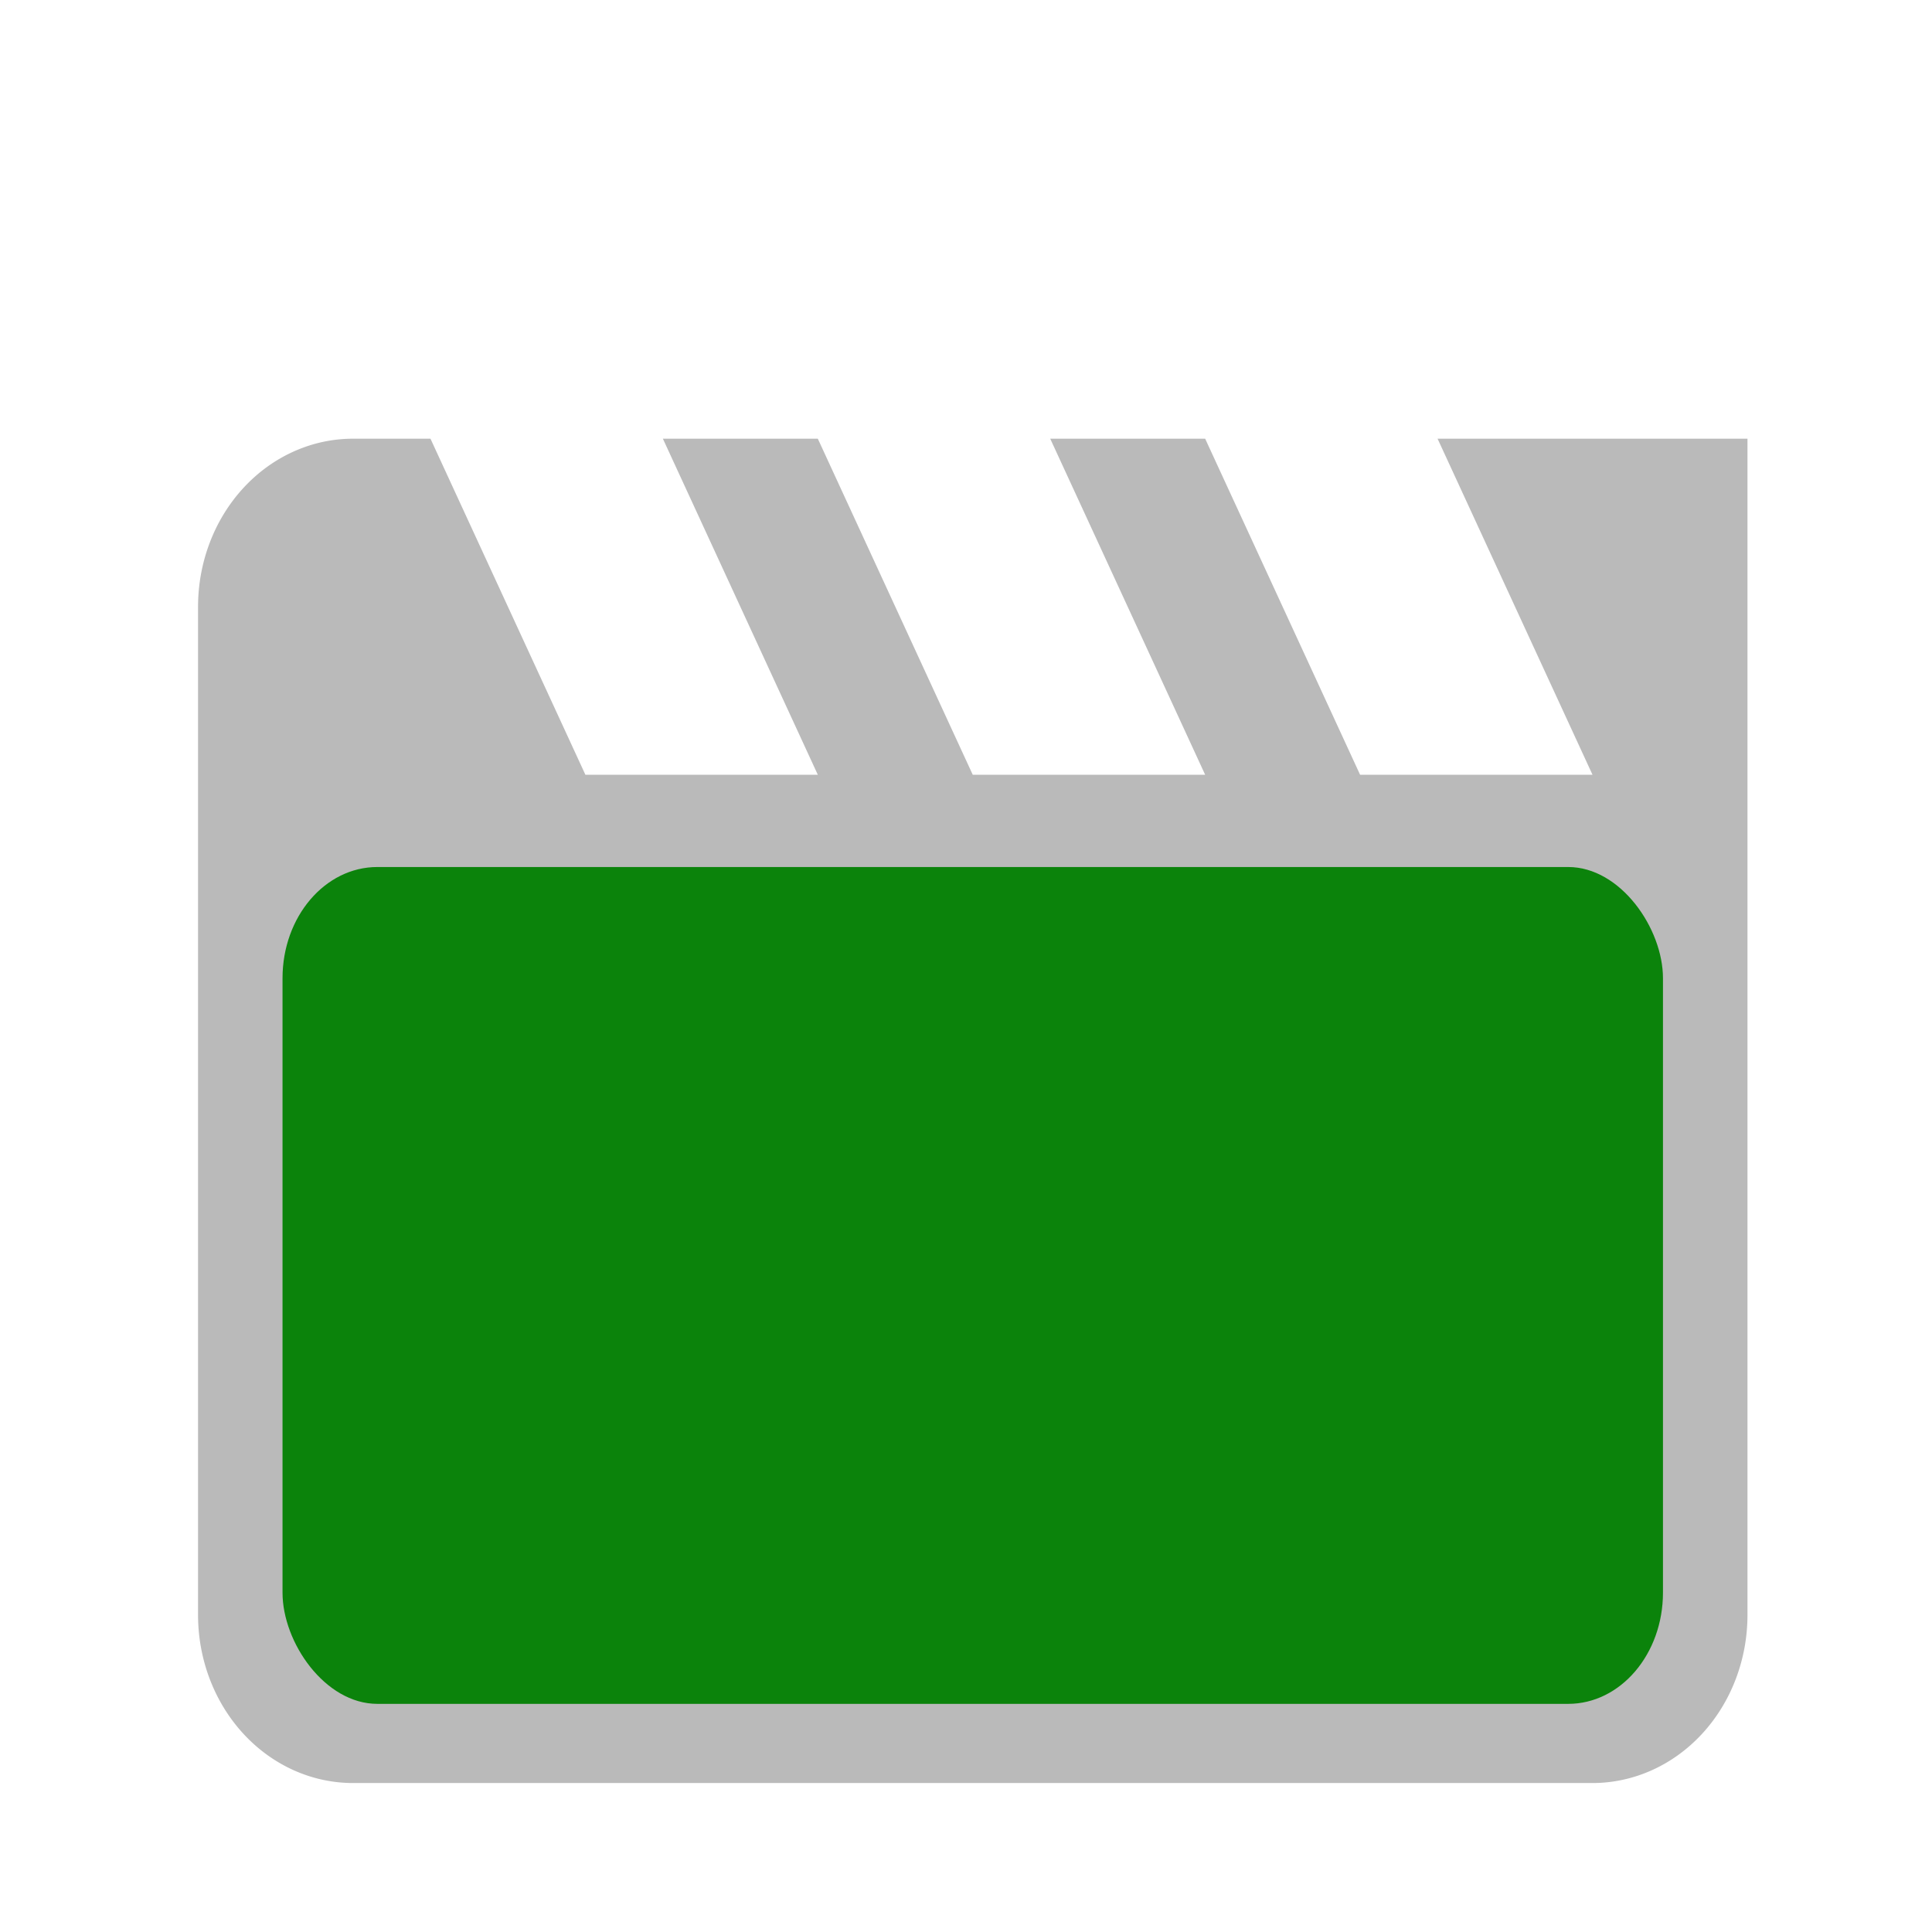 <svg height="60" viewBox="0 0 240 240" width="60" xmlns="http://www.w3.org/2000/svg"><g stroke-width=".895"><path d="m178.581 54.497 19.247 41.749h-28.871l-19.247-41.749h-19.247l19.247 41.749h-28.871l-19.247-41.749h-19.247l19.247 41.749h-28.871l-19.247-41.749h-9.624a19.247 20.875 0 0 0 -19.247 20.875v125.247a19.247 20.875 0 0 0 19.247 20.875h153.98a19.247 20.875 0 0 0 19.247-20.875v-146.122z" fill="#bababa"/><rect fill="#008000" fill-opacity=".941" height="103.956" rx="11.774" ry="13.814" width="171.484" x="35.096" y="107.704"/></g></svg>